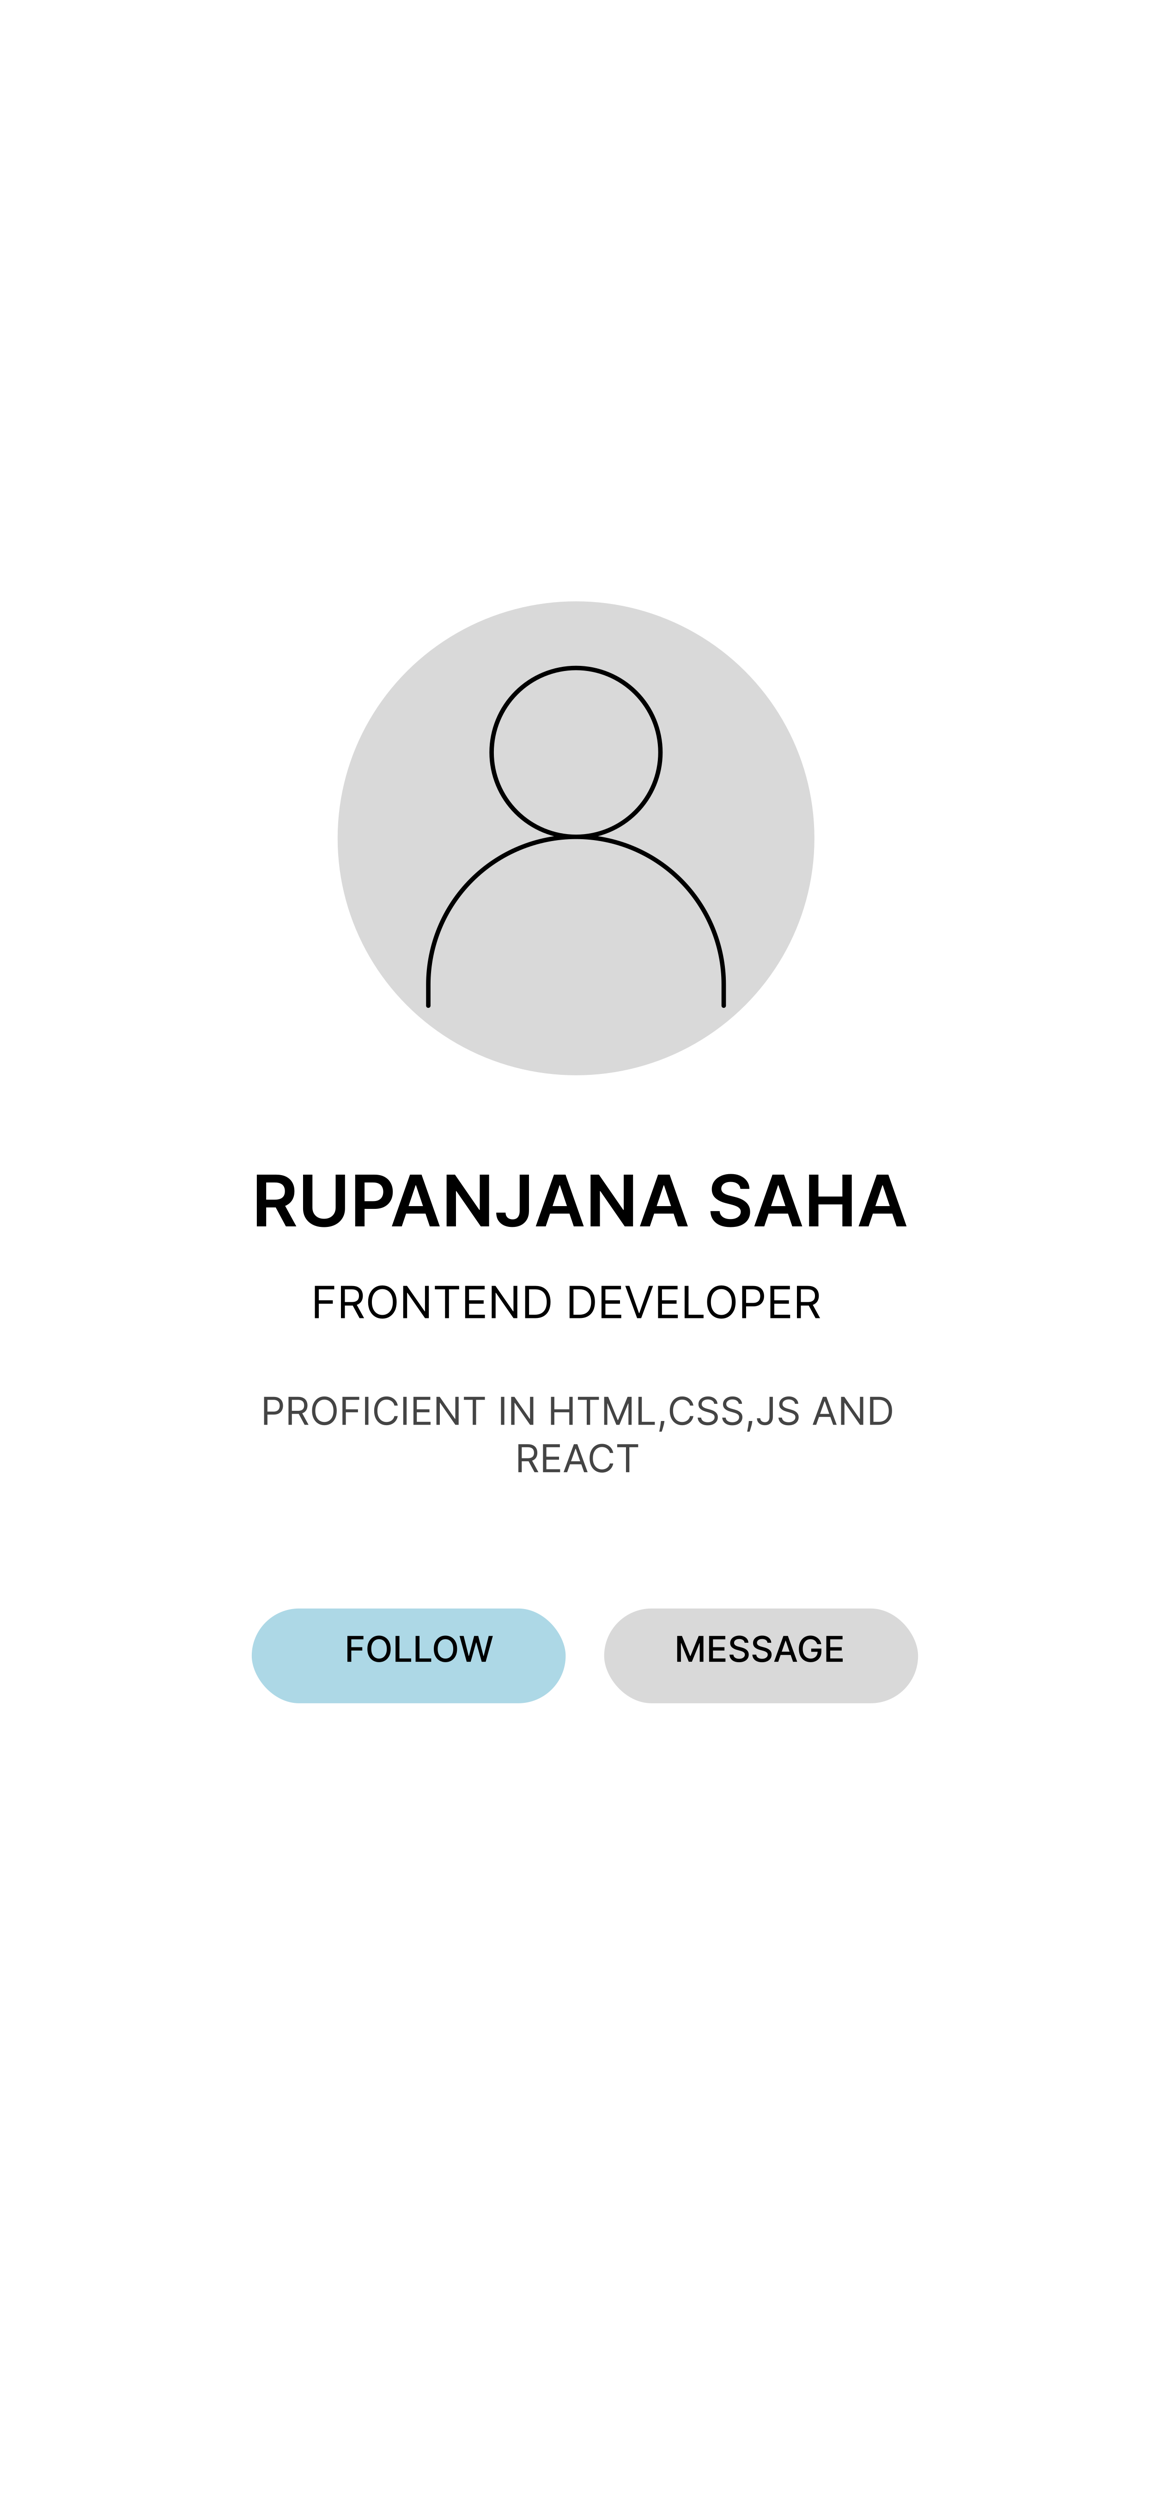 <svg width="390" height="844" viewBox="0 0 390 844" fill="none" xmlns="http://www.w3.org/2000/svg">
<rect width="390" height="844" fill="white"/>
<ellipse cx="194.5" cy="283" rx="80.5" ry="80" fill="#D9D9D9"/>
<path d="M144.625 339.5V332.375C144.625 319.147 149.88 306.461 159.233 297.108C168.586 287.755 181.272 282.5 194.5 282.5M194.5 282.5C207.728 282.5 220.414 287.755 229.767 297.108C239.12 306.461 244.375 319.147 244.375 332.375V339.5M194.5 282.5C202.059 282.5 209.308 279.497 214.653 274.153C219.997 268.808 223 261.559 223 254C223 246.441 219.997 239.192 214.653 233.847C209.308 228.503 202.059 225.5 194.5 225.5C186.941 225.5 179.692 228.503 174.347 233.847C169.003 239.192 166 246.441 166 254C166 261.559 169.003 268.808 174.347 274.153C179.692 279.497 186.941 282.5 194.5 282.5Z" stroke="black" stroke-width="1.5" stroke-linecap="round" stroke-linejoin="round"/>
<path d="M86.722 414V396.545H93.267C94.608 396.545 95.733 396.778 96.642 397.244C97.557 397.71 98.247 398.364 98.713 399.205C99.185 400.04 99.421 401.014 99.421 402.128C99.421 403.247 99.182 404.219 98.704 405.043C98.233 405.861 97.537 406.494 96.617 406.943C95.696 407.386 94.565 407.608 93.224 407.608H88.562V404.983H92.798C93.582 404.983 94.224 404.875 94.724 404.659C95.224 404.437 95.594 404.116 95.832 403.696C96.077 403.27 96.199 402.747 96.199 402.128C96.199 401.509 96.077 400.98 95.832 400.543C95.588 400.099 95.216 399.764 94.716 399.537C94.216 399.304 93.571 399.188 92.781 399.188H89.883V414H86.722ZM95.739 406.091L100.06 414H96.531L92.287 406.091H95.739ZM113.334 396.545H116.496V407.949C116.496 409.199 116.2 410.298 115.609 411.247C115.024 412.196 114.2 412.937 113.138 413.472C112.075 414 110.834 414.264 109.413 414.264C107.987 414.264 106.743 414 105.68 413.472C104.618 412.937 103.794 412.196 103.209 411.247C102.624 410.298 102.331 409.199 102.331 407.949V396.545H105.493V407.685C105.493 408.412 105.652 409.06 105.97 409.628C106.294 410.196 106.749 410.642 107.334 410.966C107.919 411.284 108.612 411.443 109.413 411.443C110.214 411.443 110.908 411.284 111.493 410.966C112.084 410.642 112.538 410.196 112.857 409.628C113.175 409.06 113.334 408.412 113.334 407.685V396.545ZM119.933 414V396.545H126.478C127.819 396.545 128.944 396.795 129.853 397.295C130.768 397.795 131.458 398.483 131.924 399.358C132.396 400.227 132.631 401.216 132.631 402.324C132.631 403.443 132.396 404.437 131.924 405.307C131.452 406.176 130.756 406.861 129.836 407.361C128.915 407.855 127.782 408.102 126.435 408.102H122.097V405.503H126.009C126.793 405.503 127.435 405.366 127.935 405.094C128.435 404.821 128.805 404.446 129.043 403.969C129.288 403.491 129.41 402.943 129.41 402.324C129.41 401.705 129.288 401.159 129.043 400.688C128.805 400.216 128.433 399.849 127.927 399.588C127.427 399.321 126.782 399.188 125.992 399.188H123.094V414H119.933ZM135.674 414H132.299L138.444 396.545H142.347L148.501 414H145.126L140.464 400.125H140.327L135.674 414ZM135.785 407.156H144.989V409.696H135.785V407.156ZM165.143 396.545V414H162.331L154.107 402.111H153.962V414H150.8V396.545H153.629L161.845 408.443H161.999V396.545H165.143ZM175.475 396.545H178.612V408.818C178.606 409.943 178.367 410.912 177.896 411.724C177.424 412.531 176.765 413.153 175.918 413.591C175.077 414.023 174.097 414.239 172.978 414.239C171.955 414.239 171.035 414.057 170.217 413.693C169.404 413.324 168.759 412.778 168.282 412.057C167.805 411.335 167.566 410.437 167.566 409.364H170.711C170.717 409.835 170.819 410.241 171.018 410.582C171.222 410.923 171.504 411.185 171.862 411.366C172.219 411.548 172.631 411.639 173.097 411.639C173.603 411.639 174.032 411.534 174.384 411.324C174.737 411.108 175.004 410.79 175.185 410.369C175.373 409.949 175.469 409.432 175.475 408.818V396.545ZM184.283 414H180.908L187.053 396.545H190.957L197.11 414H193.735L189.073 400.125H188.937L184.283 414ZM184.394 407.156H193.599V409.696H184.394V407.156ZM213.753 396.545V414H210.94L202.716 402.111H202.571V414H199.409V396.545H202.239L210.455 408.443H210.608V396.545H213.753ZM219.44 414H216.065L222.21 396.545H226.113L232.266 414H228.891L224.229 400.125H224.093L219.44 414ZM219.55 407.156H228.755V409.696H219.55V407.156ZM250.004 401.344C249.925 400.599 249.589 400.02 248.999 399.605C248.413 399.19 247.652 398.983 246.714 398.983C246.055 398.983 245.49 399.082 245.018 399.281C244.547 399.48 244.186 399.75 243.936 400.091C243.686 400.432 243.558 400.821 243.553 401.259C243.553 401.622 243.635 401.937 243.8 402.205C243.97 402.472 244.2 402.699 244.49 402.886C244.78 403.068 245.101 403.222 245.453 403.347C245.805 403.472 246.161 403.577 246.518 403.662L248.155 404.071C248.814 404.224 249.447 404.432 250.055 404.693C250.669 404.955 251.217 405.284 251.7 405.682C252.189 406.08 252.575 406.56 252.859 407.122C253.143 407.685 253.286 408.344 253.286 409.099C253.286 410.122 253.024 411.023 252.501 411.801C251.979 412.574 251.223 413.179 250.234 413.616C249.251 414.048 248.061 414.264 246.663 414.264C245.305 414.264 244.126 414.054 243.126 413.634C242.132 413.213 241.354 412.599 240.791 411.793C240.234 410.986 239.933 410.003 239.888 408.844H242.999C243.044 409.452 243.232 409.957 243.561 410.361C243.891 410.764 244.32 411.065 244.848 411.264C245.382 411.463 245.979 411.562 246.638 411.562C247.325 411.562 247.928 411.46 248.445 411.256C248.967 411.045 249.376 410.756 249.672 410.386C249.967 410.011 250.118 409.574 250.124 409.074C250.118 408.619 249.984 408.244 249.723 407.949C249.462 407.648 249.095 407.398 248.624 407.199C248.158 406.994 247.612 406.812 246.987 406.653L245.001 406.142C243.564 405.773 242.428 405.213 241.592 404.463C240.763 403.707 240.348 402.705 240.348 401.455C240.348 400.426 240.626 399.526 241.183 398.753C241.746 397.98 242.51 397.381 243.476 396.955C244.442 396.523 245.536 396.307 246.757 396.307C247.996 396.307 249.081 396.523 250.013 396.955C250.95 397.381 251.686 397.974 252.22 398.736C252.754 399.491 253.03 400.361 253.047 401.344H250.004ZM258.065 414H254.69L260.835 396.545H264.738L270.891 414H267.516L262.854 400.125H262.718L258.065 414ZM258.175 407.156H267.38V409.696H258.175V407.156ZM273.19 414V396.545H276.352V403.935H284.44V396.545H287.611V414H284.44V406.585H276.352V414H273.19ZM293.291 414H289.916L296.061 396.545H299.964L306.118 414H302.743L298.081 400.125H297.945L293.291 414ZM293.402 407.156H302.607V409.696H293.402V407.156Z" fill="black"/>
<path d="M106.321 445V434.091H112.862V435.263H107.642V438.949H112.372V440.121H107.642V445H106.321ZM115.125 445V434.091H118.811C119.663 434.091 120.363 434.237 120.91 434.528C121.456 434.815 121.861 435.211 122.124 435.716C122.387 436.22 122.518 436.793 122.518 437.436C122.518 438.079 122.387 438.649 122.124 439.146C121.861 439.643 121.458 440.034 120.915 440.318C120.372 440.598 119.677 440.739 118.832 440.739H115.849V439.545H118.79C119.372 439.545 119.841 439.46 120.196 439.29C120.554 439.119 120.814 438.878 120.973 438.565C121.137 438.249 121.218 437.873 121.218 437.436C121.218 436.999 121.137 436.618 120.973 436.291C120.81 435.964 120.549 435.712 120.19 435.534C119.832 435.353 119.358 435.263 118.768 435.263H116.446V445H115.125ZM120.26 440.099L122.944 445H121.41L118.768 440.099H120.26ZM133.924 439.545C133.924 440.696 133.716 441.69 133.301 442.528C132.885 443.366 132.315 444.013 131.591 444.467C130.866 444.922 130.039 445.149 129.109 445.149C128.178 445.149 127.351 444.922 126.626 444.467C125.902 444.013 125.332 443.366 124.917 442.528C124.501 441.69 124.293 440.696 124.293 439.545C124.293 438.395 124.501 437.401 124.917 436.562C125.332 435.724 125.902 435.078 126.626 434.624C127.351 434.169 128.178 433.942 129.109 433.942C130.039 433.942 130.866 434.169 131.591 434.624C132.315 435.078 132.885 435.724 133.301 436.562C133.716 437.401 133.924 438.395 133.924 439.545ZM132.646 439.545C132.646 438.601 132.488 437.804 132.172 437.154C131.859 436.504 131.435 436.012 130.898 435.678C130.366 435.344 129.769 435.178 129.109 435.178C128.448 435.178 127.85 435.344 127.314 435.678C126.781 436.012 126.357 436.504 126.04 437.154C125.728 437.804 125.572 438.601 125.572 439.545C125.572 440.49 125.728 441.287 126.04 441.937C126.357 442.587 126.781 443.079 127.314 443.413C127.85 443.746 128.448 443.913 129.109 443.913C129.769 443.913 130.366 443.746 130.898 443.413C131.435 443.079 131.859 442.587 132.172 441.937C132.488 441.287 132.646 440.49 132.646 439.545ZM144.796 434.091V445H143.517L137.573 436.435H137.466V445H136.145V434.091H137.424L143.39 442.678H143.496V434.091H144.796ZM146.843 435.263V434.091H155.024V435.263H151.594V445H150.273V435.263H146.843ZM157.063 445V434.091H163.647V435.263H158.384V438.949H163.306V440.121H158.384V443.828H163.732V445H157.063ZM174.679 434.091V445H173.4L167.456 436.435H167.349V445H166.028V434.091H167.306L173.272 442.678H173.379V434.091H174.679ZM180.688 445H177.322V434.091H180.838C181.896 434.091 182.801 434.309 183.554 434.746C184.307 435.179 184.884 435.803 185.285 436.616C185.687 437.425 185.887 438.395 185.887 439.524C185.887 440.661 185.685 441.639 185.28 442.459C184.875 443.276 184.286 443.904 183.512 444.345C182.737 444.782 181.796 445 180.688 445ZM178.643 443.828H180.603C181.505 443.828 182.253 443.654 182.846 443.306C183.439 442.958 183.881 442.463 184.172 441.82C184.463 441.177 184.609 440.412 184.609 439.524C184.609 438.643 184.465 437.885 184.177 437.25C183.89 436.61 183.46 436.12 182.888 435.779C182.317 435.435 181.605 435.263 180.752 435.263H178.643V443.828ZM195.688 445H192.322V434.091H195.838C196.896 434.091 197.801 434.309 198.554 434.746C199.307 435.179 199.884 435.803 200.285 436.616C200.687 437.425 200.887 438.395 200.887 439.524C200.887 440.661 200.685 441.639 200.28 442.459C199.875 443.276 199.286 443.904 198.512 444.345C197.737 444.782 196.796 445 195.688 445ZM193.643 443.828H195.603C196.505 443.828 197.253 443.654 197.846 443.306C198.439 442.958 198.881 442.463 199.172 441.82C199.463 441.177 199.609 440.412 199.609 439.524C199.609 438.643 199.465 437.885 199.177 437.25C198.89 436.61 198.46 436.12 197.888 435.779C197.317 435.435 196.605 435.263 195.752 435.263H193.643V443.828ZM203.103 445V434.091H209.687V435.263H204.424V438.949H209.346V440.121H204.424V443.828H209.772V445H203.103ZM212.516 434.091L215.754 443.274H215.882L219.121 434.091H220.506L216.5 445H215.136L211.131 434.091H212.516ZM222.205 445V434.091H228.789V435.263H223.526V438.949H228.448V440.121H223.526V443.828H228.874V445H222.205ZM231.17 445V434.091H232.491V443.828H237.562V445H231.17ZM248.387 439.545C248.387 440.696 248.179 441.69 247.764 442.528C247.348 443.366 246.778 444.013 246.054 444.467C245.329 444.922 244.502 445.149 243.572 445.149C242.641 445.149 241.814 444.922 241.089 444.467C240.365 444.013 239.795 443.366 239.379 442.528C238.964 441.69 238.756 440.696 238.756 439.545C238.756 438.395 238.964 437.401 239.379 436.562C239.795 435.724 240.365 435.078 241.089 434.624C241.814 434.169 242.641 433.942 243.572 433.942C244.502 433.942 245.329 434.169 246.054 434.624C246.778 435.078 247.348 435.724 247.764 436.562C248.179 437.401 248.387 438.395 248.387 439.545ZM247.108 439.545C247.108 438.601 246.95 437.804 246.634 437.154C246.322 436.504 245.898 436.012 245.361 435.678C244.829 435.344 244.232 435.178 243.572 435.178C242.911 435.178 242.313 435.344 241.776 435.678C241.244 436.012 240.819 436.504 240.503 437.154C240.191 437.804 240.035 438.601 240.035 439.545C240.035 440.49 240.191 441.287 240.503 441.937C240.819 442.587 241.244 443.079 241.776 443.413C242.313 443.746 242.911 443.913 243.572 443.913C244.232 443.913 244.829 443.746 245.361 443.413C245.898 443.079 246.322 442.587 246.634 441.937C246.95 441.287 247.108 440.49 247.108 439.545ZM250.608 445V434.091H254.294C255.15 434.091 255.85 434.245 256.393 434.554C256.94 434.86 257.345 435.273 257.607 435.795C257.87 436.317 258.002 436.9 258.002 437.543C258.002 438.185 257.87 438.77 257.607 439.295C257.348 439.821 256.947 440.24 256.404 440.552C255.86 440.861 255.164 441.016 254.316 441.016H251.673V439.844H254.273C254.859 439.844 255.329 439.743 255.684 439.54C256.04 439.338 256.297 439.064 256.457 438.72C256.62 438.372 256.702 437.979 256.702 437.543C256.702 437.106 256.62 436.715 256.457 436.371C256.297 436.026 256.038 435.756 255.679 435.561C255.32 435.362 254.845 435.263 254.252 435.263H251.929V445H250.608ZM260.13 445V434.091H266.713V435.263H261.451V438.949H266.373V440.121H261.451V443.828H266.799V445H260.13ZM269.094 445V434.091H272.781C273.633 434.091 274.332 434.237 274.879 434.528C275.426 434.815 275.831 435.211 276.094 435.716C276.357 436.22 276.488 436.793 276.488 437.436C276.488 438.079 276.357 438.649 276.094 439.146C275.831 439.643 275.428 440.034 274.885 440.318C274.341 440.598 273.647 440.739 272.802 440.739H269.819V439.545H272.759C273.342 439.545 273.81 439.46 274.165 439.29C274.524 439.119 274.783 438.878 274.943 438.565C275.107 438.249 275.188 437.873 275.188 437.436C275.188 436.999 275.107 436.618 274.943 436.291C274.78 435.964 274.519 435.712 274.16 435.534C273.801 435.353 273.327 435.263 272.738 435.263H270.415V445H269.094ZM274.229 440.099L276.914 445H275.38L272.738 440.099H274.229Z" fill="black"/>
<path d="M89.162 481V471.545H92.356C93.098 471.545 93.704 471.679 94.175 471.947C94.649 472.212 95 472.57 95.228 473.023C95.455 473.475 95.569 473.98 95.569 474.537C95.569 475.094 95.455 475.6 95.228 476.056C95.003 476.511 94.655 476.874 94.184 477.145C93.713 477.413 93.11 477.547 92.375 477.547H90.085V476.531H92.338C92.845 476.531 93.253 476.444 93.561 476.268C93.869 476.093 94.092 475.856 94.23 475.557C94.372 475.256 94.443 474.915 94.443 474.537C94.443 474.158 94.372 473.82 94.23 473.521C94.092 473.223 93.867 472.989 93.556 472.82C93.246 472.647 92.833 472.561 92.319 472.561H90.306V481H89.162ZM97.413 481V471.545H100.608C101.347 471.545 101.953 471.672 102.427 471.924C102.901 472.173 103.252 472.516 103.479 472.953C103.707 473.391 103.821 473.888 103.821 474.445C103.821 475.002 103.707 475.496 103.479 475.926C103.252 476.357 102.902 476.696 102.432 476.942C101.961 477.185 101.359 477.307 100.627 477.307H98.041V476.273H100.59C101.094 476.273 101.501 476.199 101.808 476.051C102.119 475.903 102.344 475.694 102.482 475.423C102.624 475.149 102.695 474.823 102.695 474.445C102.695 474.066 102.624 473.735 102.482 473.452C102.341 473.169 102.115 472.95 101.804 472.797C101.493 472.64 101.082 472.561 100.571 472.561H98.558V481H97.413ZM101.864 476.753L104.19 481H102.861L100.571 476.753H101.864ZM113.706 476.273C113.706 477.27 113.526 478.132 113.166 478.858C112.806 479.584 112.312 480.144 111.684 480.538C111.056 480.932 110.339 481.129 109.533 481.129C108.727 481.129 108.009 480.932 107.382 480.538C106.754 480.144 106.26 479.584 105.9 478.858C105.54 478.132 105.36 477.27 105.36 476.273C105.36 475.276 105.54 474.414 105.9 473.688C106.26 472.961 106.754 472.401 107.382 472.007C108.009 471.613 108.727 471.416 109.533 471.416C110.339 471.416 111.056 471.613 111.684 472.007C112.312 472.401 112.806 472.961 113.166 473.688C113.526 474.414 113.706 475.276 113.706 476.273ZM112.598 476.273C112.598 475.454 112.461 474.763 112.187 474.2C111.916 473.637 111.549 473.21 111.084 472.921C110.622 472.632 110.105 472.487 109.533 472.487C108.96 472.487 108.442 472.632 107.977 472.921C107.515 473.21 107.148 473.637 106.874 474.2C106.603 474.763 106.468 475.454 106.468 476.273C106.468 477.091 106.603 477.782 106.874 478.346C107.148 478.909 107.515 479.335 107.977 479.624C108.442 479.914 108.96 480.058 109.533 480.058C110.105 480.058 110.622 479.914 111.084 479.624C111.549 479.335 111.916 478.909 112.187 478.346C112.461 477.782 112.598 477.091 112.598 476.273ZM115.631 481V471.545H121.3V472.561H116.776V475.756H120.876V476.771H116.776V481H115.631ZM124.406 471.545V481H123.261V471.545H124.406ZM134.309 474.5H133.165C133.097 474.171 132.978 473.881 132.809 473.632C132.643 473.383 132.44 473.174 132.2 473.004C131.963 472.832 131.7 472.703 131.41 472.616C131.121 472.53 130.819 472.487 130.506 472.487C129.933 472.487 129.414 472.632 128.95 472.921C128.488 473.21 128.12 473.637 127.846 474.2C127.576 474.763 127.44 475.454 127.44 476.273C127.44 477.091 127.576 477.782 127.846 478.346C128.12 478.909 128.488 479.335 128.95 479.624C129.414 479.914 129.933 480.058 130.506 480.058C130.819 480.058 131.121 480.015 131.41 479.929C131.7 479.843 131.963 479.715 132.2 479.546C132.44 479.373 132.643 479.163 132.809 478.913C132.978 478.661 133.097 478.372 133.165 478.045H134.309C134.223 478.529 134.066 478.961 133.839 479.343C133.611 479.724 133.328 480.049 132.989 480.317C132.651 480.581 132.271 480.783 131.849 480.922C131.43 481.06 130.983 481.129 130.506 481.129C129.699 481.129 128.982 480.932 128.354 480.538C127.726 480.144 127.232 479.584 126.872 478.858C126.512 478.132 126.332 477.27 126.332 476.273C126.332 475.276 126.512 474.414 126.872 473.688C127.232 472.961 127.726 472.401 128.354 472.007C128.982 471.613 129.699 471.416 130.506 471.416C130.983 471.416 131.43 471.485 131.849 471.624C132.271 471.762 132.651 471.966 132.989 472.233C133.328 472.498 133.611 472.821 133.839 473.203C134.066 473.581 134.223 474.014 134.309 474.5ZM137.304 471.545V481H136.16V471.545H137.304ZM139.6 481V471.545H145.306V472.561H140.745V475.756H145.01V476.771H140.745V479.984H145.38V481H139.6ZM154.867 471.545V481H153.759L148.607 473.577H148.514V481H147.369V471.545H148.477L153.648 478.987H153.74V471.545H154.867ZM156.641 472.561V471.545H163.731V472.561H160.758V481H159.614V472.561H156.641ZM170.3 471.545V481H169.155V471.545H170.3ZM180.092 471.545V481H178.984L173.832 473.577H173.74V481H172.595V471.545H173.703L178.873 478.987H178.966V471.545H180.092ZM186.039 481V471.545H187.184V475.756H192.225V471.545H193.37V481H192.225V476.771H187.184V481H186.039ZM195.145 472.561V471.545H202.236V472.561H199.263V481H198.118V472.561H195.145ZM204.003 471.545H205.37L208.583 479.393H208.694L211.907 471.545H213.273V481H212.202V473.817H212.11L209.155 481H208.121L205.167 473.817H205.074V481H204.003V471.545ZM215.569 481V471.545H216.714V479.984H221.108V481H215.569ZM224.358 479.707L224.285 480.206C224.232 480.557 224.152 480.932 224.045 481.332C223.94 481.732 223.831 482.109 223.717 482.463C223.603 482.817 223.509 483.099 223.435 483.308H222.604C222.644 483.111 222.697 482.851 222.761 482.528C222.826 482.205 222.89 481.843 222.955 481.443C223.023 481.046 223.078 480.64 223.121 480.224L223.177 479.707H224.358ZM234.133 474.5H232.988C232.92 474.171 232.802 473.881 232.632 473.632C232.466 473.383 232.263 473.174 232.023 473.004C231.786 472.832 231.523 472.703 231.234 472.616C230.944 472.53 230.643 472.487 230.329 472.487C229.756 472.487 229.238 472.632 228.773 472.921C228.311 473.21 227.944 473.637 227.67 474.2C227.399 474.763 227.263 475.454 227.263 476.273C227.263 477.091 227.399 477.782 227.67 478.346C227.944 478.909 228.311 479.335 228.773 479.624C229.238 479.914 229.756 480.058 230.329 480.058C230.643 480.058 230.944 480.015 231.234 479.929C231.523 479.843 231.786 479.715 232.023 479.546C232.263 479.373 232.466 479.163 232.632 478.913C232.802 478.661 232.92 478.372 232.988 478.045H234.133C234.047 478.529 233.89 478.961 233.662 479.343C233.434 479.724 233.151 480.049 232.812 480.317C232.474 480.581 232.094 480.783 231.672 480.922C231.254 481.06 230.806 481.129 230.329 481.129C229.522 481.129 228.805 480.932 228.177 480.538C227.55 480.144 227.056 479.584 226.696 478.858C226.335 478.132 226.155 477.27 226.155 476.273C226.155 475.276 226.335 474.414 226.696 473.688C227.056 472.961 227.55 472.401 228.177 472.007C228.805 471.613 229.522 471.416 230.329 471.416C230.806 471.416 231.254 471.485 231.672 471.624C232.094 471.762 232.474 471.966 232.812 472.233C233.151 472.498 233.434 472.821 233.662 473.203C233.89 473.581 234.047 474.014 234.133 474.5ZM241.153 473.909C241.098 473.441 240.873 473.078 240.479 472.82C240.085 472.561 239.602 472.432 239.03 472.432C238.611 472.432 238.245 472.5 237.931 472.635C237.62 472.77 237.377 472.957 237.202 473.194C237.029 473.431 236.943 473.7 236.943 474.001C236.943 474.254 237.003 474.471 237.123 474.652C237.246 474.831 237.403 474.98 237.594 475.1C237.785 475.217 237.985 475.314 238.194 475.391C238.403 475.465 238.596 475.525 238.771 475.571L239.731 475.83C239.978 475.894 240.251 475.983 240.553 476.097C240.858 476.211 241.149 476.367 241.426 476.564C241.706 476.757 241.936 477.007 242.118 477.311C242.3 477.616 242.39 477.99 242.39 478.433C242.39 478.944 242.257 479.406 241.989 479.818C241.724 480.231 241.336 480.558 240.825 480.801C240.318 481.045 239.701 481.166 238.974 481.166C238.297 481.166 237.711 481.057 237.215 480.838C236.723 480.62 236.335 480.315 236.052 479.924C235.772 479.533 235.613 479.08 235.577 478.562H236.758C236.789 478.92 236.909 479.215 237.118 479.449C237.331 479.68 237.599 479.852 237.922 479.966C238.248 480.077 238.599 480.132 238.974 480.132C239.411 480.132 239.804 480.061 240.151 479.92C240.499 479.775 240.775 479.575 240.978 479.32C241.181 479.061 241.282 478.759 241.282 478.415C241.282 478.101 241.195 477.845 241.019 477.648C240.844 477.451 240.613 477.291 240.327 477.168C240.041 477.045 239.731 476.937 239.399 476.845L238.236 476.513C237.497 476.3 236.912 475.997 236.481 475.603C236.05 475.209 235.835 474.694 235.835 474.057C235.835 473.527 235.978 473.066 236.264 472.672C236.554 472.275 236.941 471.967 237.428 471.749C237.917 471.527 238.463 471.416 239.067 471.416C239.676 471.416 240.218 471.525 240.692 471.744C241.166 471.959 241.541 472.255 241.818 472.63C242.098 473.006 242.246 473.432 242.261 473.909H241.153ZM249.443 473.909C249.388 473.441 249.163 473.078 248.769 472.82C248.375 472.561 247.892 472.432 247.32 472.432C246.901 472.432 246.535 472.5 246.221 472.635C245.91 472.77 245.667 472.957 245.492 473.194C245.319 473.431 245.233 473.7 245.233 474.001C245.233 474.254 245.293 474.471 245.413 474.652C245.536 474.831 245.693 474.98 245.884 475.1C246.075 475.217 246.275 475.314 246.484 475.391C246.693 475.465 246.886 475.525 247.061 475.571L248.021 475.83C248.268 475.894 248.542 475.983 248.843 476.097C249.148 476.211 249.439 476.367 249.716 476.564C249.996 476.757 250.227 477.007 250.408 477.311C250.59 477.616 250.68 477.99 250.68 478.433C250.68 478.944 250.547 479.406 250.279 479.818C250.014 480.231 249.626 480.558 249.116 480.801C248.608 481.045 247.991 481.166 247.264 481.166C246.587 481.166 246.001 481.057 245.505 480.838C245.013 480.62 244.625 480.315 244.342 479.924C244.062 479.533 243.903 479.08 243.867 478.562H245.048C245.079 478.92 245.199 479.215 245.408 479.449C245.621 479.68 245.889 479.852 246.212 479.966C246.538 480.077 246.889 480.132 247.264 480.132C247.701 480.132 248.094 480.061 248.441 479.92C248.789 479.775 249.065 479.575 249.268 479.32C249.471 479.061 249.573 478.759 249.573 478.415C249.573 478.101 249.485 477.845 249.309 477.648C249.134 477.451 248.903 477.291 248.617 477.168C248.331 477.045 248.021 476.937 247.689 476.845L246.526 476.513C245.787 476.3 245.202 475.997 244.771 475.603C244.341 475.209 244.125 474.694 244.125 474.057C244.125 473.527 244.268 473.066 244.554 472.672C244.844 472.275 245.232 471.967 245.718 471.749C246.207 471.527 246.753 471.416 247.357 471.416C247.966 471.416 248.508 471.525 248.982 471.744C249.456 471.959 249.831 472.255 250.108 472.63C250.388 473.006 250.536 473.432 250.551 473.909H249.443ZM254.04 479.707L253.966 480.206C253.914 480.557 253.834 480.932 253.726 481.332C253.622 481.732 253.512 482.109 253.398 482.463C253.285 482.817 253.191 483.099 253.117 483.308H252.286C252.326 483.111 252.378 482.851 252.443 482.528C252.507 482.205 252.572 481.843 252.637 481.443C252.704 481.046 252.76 480.64 252.803 480.224L252.858 479.707H254.04ZM259.826 471.545H260.971V478.304C260.971 478.907 260.86 479.42 260.638 479.841C260.417 480.263 260.104 480.583 259.701 480.801C259.298 481.02 258.822 481.129 258.275 481.129C257.758 481.129 257.297 481.035 256.894 480.848C256.491 480.657 256.174 480.386 255.943 480.035C255.712 479.684 255.597 479.267 255.597 478.784H256.723C256.723 479.052 256.79 479.286 256.922 479.486C257.057 479.683 257.242 479.837 257.476 479.947C257.71 480.058 257.976 480.114 258.275 480.114C258.604 480.114 258.884 480.044 259.115 479.906C259.346 479.767 259.521 479.564 259.641 479.297C259.764 479.026 259.826 478.695 259.826 478.304V471.545ZM268.435 473.909C268.38 473.441 268.155 473.078 267.761 472.82C267.368 472.561 266.884 472.432 266.312 472.432C265.893 472.432 265.527 472.5 265.213 472.635C264.902 472.77 264.659 472.957 264.484 473.194C264.311 473.431 264.225 473.7 264.225 474.001C264.225 474.254 264.285 474.471 264.405 474.652C264.528 474.831 264.685 474.98 264.876 475.1C265.067 475.217 265.267 475.314 265.476 475.391C265.686 475.465 265.878 475.525 266.053 475.571L267.014 475.83C267.26 475.894 267.534 475.983 267.835 476.097C268.14 476.211 268.431 476.367 268.708 476.564C268.988 476.757 269.219 477.007 269.4 477.311C269.582 477.616 269.673 477.99 269.673 478.433C269.673 478.944 269.539 479.406 269.271 479.818C269.006 480.231 268.619 480.558 268.108 480.801C267.6 481.045 266.983 481.166 266.256 481.166C265.579 481.166 264.993 481.057 264.498 480.838C264.005 480.62 263.617 480.315 263.334 479.924C263.054 479.533 262.896 479.08 262.859 478.562H264.041C264.071 478.92 264.191 479.215 264.401 479.449C264.613 479.68 264.881 479.852 265.204 479.966C265.53 480.077 265.881 480.132 266.256 480.132C266.694 480.132 267.086 480.061 267.434 479.92C267.781 479.775 268.057 479.575 268.26 479.32C268.463 479.061 268.565 478.759 268.565 478.415C268.565 478.101 268.477 477.845 268.302 477.648C268.126 477.451 267.895 477.291 267.609 477.168C267.323 477.045 267.014 476.937 266.681 476.845L265.518 476.513C264.779 476.3 264.194 475.997 263.764 475.603C263.333 475.209 263.117 474.694 263.117 474.057C263.117 473.527 263.26 473.066 263.547 472.672C263.836 472.275 264.224 471.967 264.71 471.749C265.199 471.527 265.746 471.416 266.349 471.416C266.958 471.416 267.5 471.525 267.974 471.744C268.448 471.959 268.823 472.255 269.1 472.63C269.38 473.006 269.528 473.432 269.543 473.909H268.435ZM275.599 481H274.399L277.87 471.545H279.052L282.524 481H281.324L278.498 473.041H278.424L275.599 481ZM276.042 477.307H280.88V478.322H276.042V477.307ZM291.494 471.545V481H290.386L285.234 473.577H285.141V481H283.996V471.545H285.104L290.275 478.987H290.367V471.545H291.494ZM296.702 481H293.785V471.545H296.831C297.749 471.545 298.533 471.735 299.186 472.113C299.838 472.489 300.338 473.029 300.686 473.734C301.034 474.435 301.208 475.276 301.208 476.254C301.208 477.239 301.032 478.087 300.682 478.798C300.331 479.506 299.82 480.051 299.149 480.432C298.478 480.811 297.662 481 296.702 481ZM294.929 479.984H296.628C297.41 479.984 298.058 479.834 298.572 479.532C299.086 479.23 299.469 478.801 299.721 478.244C299.974 477.687 300.1 477.024 300.1 476.254C300.1 475.491 299.975 474.834 299.726 474.283C299.477 473.729 299.104 473.304 298.609 473.009C298.113 472.71 297.496 472.561 296.758 472.561H294.929V479.984ZM175.033 497V487.545H178.227C178.966 487.545 179.572 487.672 180.046 487.924C180.52 488.173 180.871 488.516 181.099 488.953C181.326 489.391 181.44 489.888 181.44 490.445C181.44 491.002 181.326 491.496 181.099 491.926C180.871 492.357 180.522 492.696 180.051 492.942C179.58 493.185 178.978 493.307 178.246 493.307H175.66V492.273H178.209C178.713 492.273 179.12 492.199 179.427 492.051C179.738 491.903 179.963 491.694 180.101 491.423C180.243 491.149 180.314 490.823 180.314 490.445C180.314 490.066 180.243 489.735 180.101 489.452C179.96 489.169 179.734 488.95 179.423 488.797C179.112 488.64 178.701 488.561 178.19 488.561H176.177V497H175.033ZM179.483 492.753L181.81 497H180.48L178.19 492.753H179.483ZM183.348 497V487.545H189.054V488.561H184.493V491.756H188.759V492.771H184.493V495.984H189.128V497H183.348ZM191.505 497H190.305L193.777 487.545H194.958L198.43 497H197.23L194.404 489.041H194.331L191.505 497ZM191.949 493.307H196.787V494.322H191.949V493.307ZM207.066 490.5H205.921C205.854 490.171 205.735 489.881 205.566 489.632C205.4 489.383 205.197 489.174 204.957 489.004C204.72 488.832 204.456 488.703 204.167 488.616C203.878 488.53 203.576 488.487 203.262 488.487C202.69 488.487 202.171 488.632 201.707 488.921C201.245 489.21 200.877 489.637 200.603 490.2C200.332 490.763 200.197 491.454 200.197 492.273C200.197 493.091 200.332 493.782 200.603 494.346C200.877 494.909 201.245 495.335 201.707 495.624C202.171 495.914 202.69 496.058 203.262 496.058C203.576 496.058 203.878 496.015 204.167 495.929C204.456 495.843 204.72 495.715 204.957 495.546C205.197 495.373 205.4 495.163 205.566 494.913C205.735 494.661 205.854 494.372 205.921 494.045H207.066C206.98 494.529 206.823 494.961 206.595 495.343C206.368 495.724 206.085 496.049 205.746 496.317C205.407 496.581 205.027 496.783 204.606 496.922C204.187 497.06 203.739 497.129 203.262 497.129C202.456 497.129 201.739 496.932 201.111 496.538C200.483 496.144 199.989 495.584 199.629 494.858C199.269 494.132 199.089 493.27 199.089 492.273C199.089 491.276 199.269 490.414 199.629 489.688C199.989 488.961 200.483 488.401 201.111 488.007C201.739 487.613 202.456 487.416 203.262 487.416C203.739 487.416 204.187 487.485 204.606 487.624C205.027 487.762 205.407 487.966 205.746 488.233C206.085 488.498 206.368 488.821 206.595 489.203C206.823 489.581 206.98 490.014 207.066 490.5ZM208.399 488.561V487.545H215.49V488.561H212.517V497H211.372V488.561H208.399Z" fill="#444444"/>
<rect x="85" y="543" width="106" height="32" rx="16" fill="#ADD8E6"/>
<rect x="204" y="543" width="106" height="32" rx="16" fill="#D9D9D9"/>
<path d="M117.305 561V552.273H122.716V553.406H118.621V556.065H122.329V557.195H118.621V561H117.305ZM131.917 556.636C131.917 557.568 131.746 558.369 131.405 559.04C131.064 559.707 130.597 560.222 130.003 560.582C129.412 560.94 128.741 561.119 127.988 561.119C127.232 561.119 126.557 560.94 125.964 560.582C125.373 560.222 124.907 559.706 124.566 559.036C124.225 558.365 124.055 557.565 124.055 556.636C124.055 555.705 124.225 554.905 124.566 554.237C124.907 553.567 125.373 553.053 125.964 552.695C126.557 552.334 127.232 552.153 127.988 552.153C128.741 552.153 129.412 552.334 130.003 552.695C130.597 553.053 131.064 553.567 131.405 554.237C131.746 554.905 131.917 555.705 131.917 556.636ZM130.613 556.636C130.613 555.926 130.498 555.328 130.268 554.842C130.04 554.354 129.728 553.984 129.33 553.734C128.935 553.482 128.488 553.355 127.988 553.355C127.485 553.355 127.036 553.482 126.641 553.734C126.246 553.984 125.934 554.354 125.704 554.842C125.476 555.328 125.363 555.926 125.363 556.636C125.363 557.347 125.476 557.946 125.704 558.435C125.934 558.92 126.246 559.29 126.641 559.543C127.036 559.793 127.485 559.918 127.988 559.918C128.488 559.918 128.935 559.793 129.33 559.543C129.728 559.29 130.04 558.92 130.268 558.435C130.498 557.946 130.613 557.347 130.613 556.636ZM133.558 561V552.273H134.875V559.866H138.83V561H133.558ZM140.332 561V552.273H141.649V559.866H145.603V561H140.332ZM154.346 556.636C154.346 557.568 154.176 558.369 153.835 559.04C153.494 559.707 153.027 560.222 152.433 560.582C151.842 560.94 151.17 561.119 150.417 561.119C149.662 561.119 148.987 560.94 148.393 560.582C147.802 560.222 147.336 559.706 146.996 559.036C146.655 558.365 146.484 557.565 146.484 556.636C146.484 555.705 146.655 554.905 146.996 554.237C147.336 553.567 147.802 553.053 148.393 552.695C148.987 552.334 149.662 552.153 150.417 552.153C151.17 552.153 151.842 552.334 152.433 552.695C153.027 553.053 153.494 553.567 153.835 554.237C154.176 554.905 154.346 555.705 154.346 556.636ZM153.042 556.636C153.042 555.926 152.927 555.328 152.697 554.842C152.47 554.354 152.157 553.984 151.76 553.734C151.365 553.482 150.917 553.355 150.417 553.355C149.915 553.355 149.466 553.482 149.071 553.734C148.676 553.984 148.363 554.354 148.133 554.842C147.906 555.328 147.792 555.926 147.792 556.636C147.792 557.347 147.906 557.946 148.133 558.435C148.363 558.92 148.676 559.29 149.071 559.543C149.466 559.793 149.915 559.918 150.417 559.918C150.917 559.918 151.365 559.793 151.76 559.543C152.157 559.29 152.47 558.92 152.697 558.435C152.927 557.946 153.042 557.347 153.042 556.636ZM157.591 561L155.171 552.273H156.556L158.256 559.031H158.337L160.106 552.273H161.478L163.246 559.036H163.327L165.023 552.273H166.412L163.988 561H162.662L160.826 554.463H160.758L158.921 561H157.591Z" fill="black"/>
<path d="M228.666 552.273H230.264L233.042 559.057H233.145L235.923 552.273H237.521V561H236.268V554.685H236.187L233.613 560.987H232.574L230 554.68H229.919V561H228.666V552.273ZM239.435 561V552.273H244.907V553.406H240.752V556.065H244.621V557.195H240.752V559.866H244.958V561H239.435ZM251.426 554.565C251.38 554.162 251.193 553.849 250.863 553.628C250.534 553.403 250.119 553.291 249.619 553.291C249.261 553.291 248.951 553.348 248.69 553.462C248.429 553.572 248.225 553.726 248.081 553.922C247.939 554.115 247.868 554.335 247.868 554.582C247.868 554.79 247.916 554.969 248.012 555.119C248.112 555.27 248.241 555.396 248.4 555.499C248.562 555.598 248.735 555.682 248.92 555.75C249.105 555.815 249.282 555.869 249.453 555.912L250.305 556.134C250.583 556.202 250.869 556.294 251.162 556.411C251.454 556.527 251.725 556.68 251.975 556.871C252.225 557.061 252.427 557.297 252.581 557.578C252.737 557.859 252.815 558.196 252.815 558.588C252.815 559.082 252.687 559.521 252.431 559.905C252.179 560.288 251.811 560.591 251.328 560.812C250.848 561.034 250.267 561.145 249.585 561.145C248.931 561.145 248.366 561.041 247.889 560.834C247.412 560.626 247.038 560.332 246.768 559.952C246.498 559.568 246.349 559.114 246.321 558.588H247.642C247.667 558.903 247.77 559.166 247.949 559.376C248.13 559.584 248.362 559.739 248.643 559.841C248.927 559.94 249.238 559.99 249.576 559.99C249.949 559.99 250.279 559.932 250.569 559.815C250.862 559.696 251.092 559.531 251.26 559.321C251.427 559.108 251.511 558.859 251.511 558.575C251.511 558.317 251.437 558.105 251.289 557.94C251.145 557.776 250.947 557.639 250.697 557.531C250.45 557.423 250.17 557.328 249.858 557.246L248.826 556.964C248.127 556.774 247.574 556.494 247.164 556.125C246.758 555.756 246.555 555.267 246.555 554.659C246.555 554.156 246.691 553.717 246.964 553.342C247.237 552.967 247.606 552.676 248.072 552.469C248.538 552.259 249.064 552.153 249.649 552.153C250.24 552.153 250.761 552.257 251.213 552.464C251.667 552.672 252.025 552.957 252.287 553.321C252.548 553.682 252.684 554.097 252.696 554.565H251.426ZM259.148 554.565C259.103 554.162 258.915 553.849 258.586 553.628C258.256 553.403 257.842 553.291 257.342 553.291C256.984 553.291 256.674 553.348 256.413 553.462C256.151 553.572 255.948 553.726 255.803 553.922C255.661 554.115 255.59 554.335 255.59 554.582C255.59 554.79 255.638 554.969 255.735 555.119C255.835 555.27 255.964 555.396 256.123 555.499C256.285 555.598 256.458 555.682 256.643 555.75C256.827 555.815 257.005 555.869 257.175 555.912L258.028 556.134C258.306 556.202 258.592 556.294 258.884 556.411C259.177 556.527 259.448 556.68 259.698 556.871C259.948 557.061 260.15 557.297 260.303 557.578C260.46 557.859 260.538 558.196 260.538 558.588C260.538 559.082 260.41 559.521 260.154 559.905C259.901 560.288 259.533 560.591 259.05 560.812C258.57 561.034 257.989 561.145 257.308 561.145C256.654 561.145 256.089 561.041 255.612 560.834C255.134 560.626 254.761 560.332 254.491 559.952C254.221 559.568 254.072 559.114 254.043 558.588H255.364C255.39 558.903 255.492 559.166 255.671 559.376C255.853 559.584 256.085 559.739 256.366 559.841C256.65 559.94 256.961 559.99 257.299 559.99C257.671 559.99 258.002 559.932 258.292 559.815C258.585 559.696 258.815 559.531 258.982 559.321C259.15 559.108 259.234 558.859 259.234 558.575C259.234 558.317 259.16 558.105 259.012 557.94C258.867 557.776 258.67 557.639 258.42 557.531C258.173 557.423 257.893 557.328 257.58 557.246L256.549 556.964C255.85 556.774 255.296 556.494 254.887 556.125C254.481 555.756 254.278 555.267 254.278 554.659C254.278 554.156 254.414 553.717 254.687 553.342C254.96 552.967 255.329 552.676 255.795 552.469C256.261 552.259 256.786 552.153 257.371 552.153C257.962 552.153 258.484 552.257 258.935 552.464C259.39 552.672 259.748 552.957 260.009 553.321C260.271 553.682 260.407 554.097 260.418 554.565H259.148ZM262.778 561H261.38L264.521 552.273H266.042L269.183 561H267.785L265.318 553.858H265.25L262.778 561ZM263.012 557.582H267.547V558.69H263.012V557.582ZM275.939 555.03C275.857 554.771 275.746 554.54 275.607 554.335C275.471 554.128 275.307 553.952 275.117 553.807C274.926 553.659 274.709 553.547 274.465 553.47C274.223 553.393 273.958 553.355 273.668 553.355C273.176 553.355 272.733 553.482 272.338 553.734C271.944 553.987 271.631 554.358 271.401 554.847C271.174 555.332 271.06 555.928 271.06 556.632C271.06 557.339 271.175 557.937 271.405 558.426C271.635 558.915 271.951 559.286 272.351 559.538C272.752 559.791 273.208 559.918 273.719 559.918C274.194 559.918 274.607 559.821 274.959 559.628C275.314 559.435 275.588 559.162 275.782 558.81C275.978 558.455 276.076 558.037 276.076 557.557L276.417 557.621H273.919V556.534H277.35V557.527C277.35 558.26 277.194 558.896 276.881 559.436C276.571 559.973 276.142 560.388 275.594 560.68C275.049 560.973 274.424 561.119 273.719 561.119C272.929 561.119 272.236 560.938 271.64 560.574C271.046 560.21 270.583 559.695 270.25 559.027C269.918 558.357 269.752 557.561 269.752 556.641C269.752 555.945 269.848 555.32 270.042 554.766C270.235 554.212 270.506 553.741 270.855 553.355C271.208 552.966 271.621 552.669 272.096 552.464C272.573 552.257 273.094 552.153 273.659 552.153C274.131 552.153 274.57 552.223 274.976 552.362C275.385 552.501 275.749 552.699 276.067 552.955C276.388 553.21 276.654 553.514 276.864 553.866C277.074 554.216 277.216 554.604 277.29 555.03H275.939ZM279.021 561V552.273H284.493V553.406H280.338V556.065H284.207V557.195H280.338V559.866H284.544V561H279.021Z" fill="black"/>
</svg>
